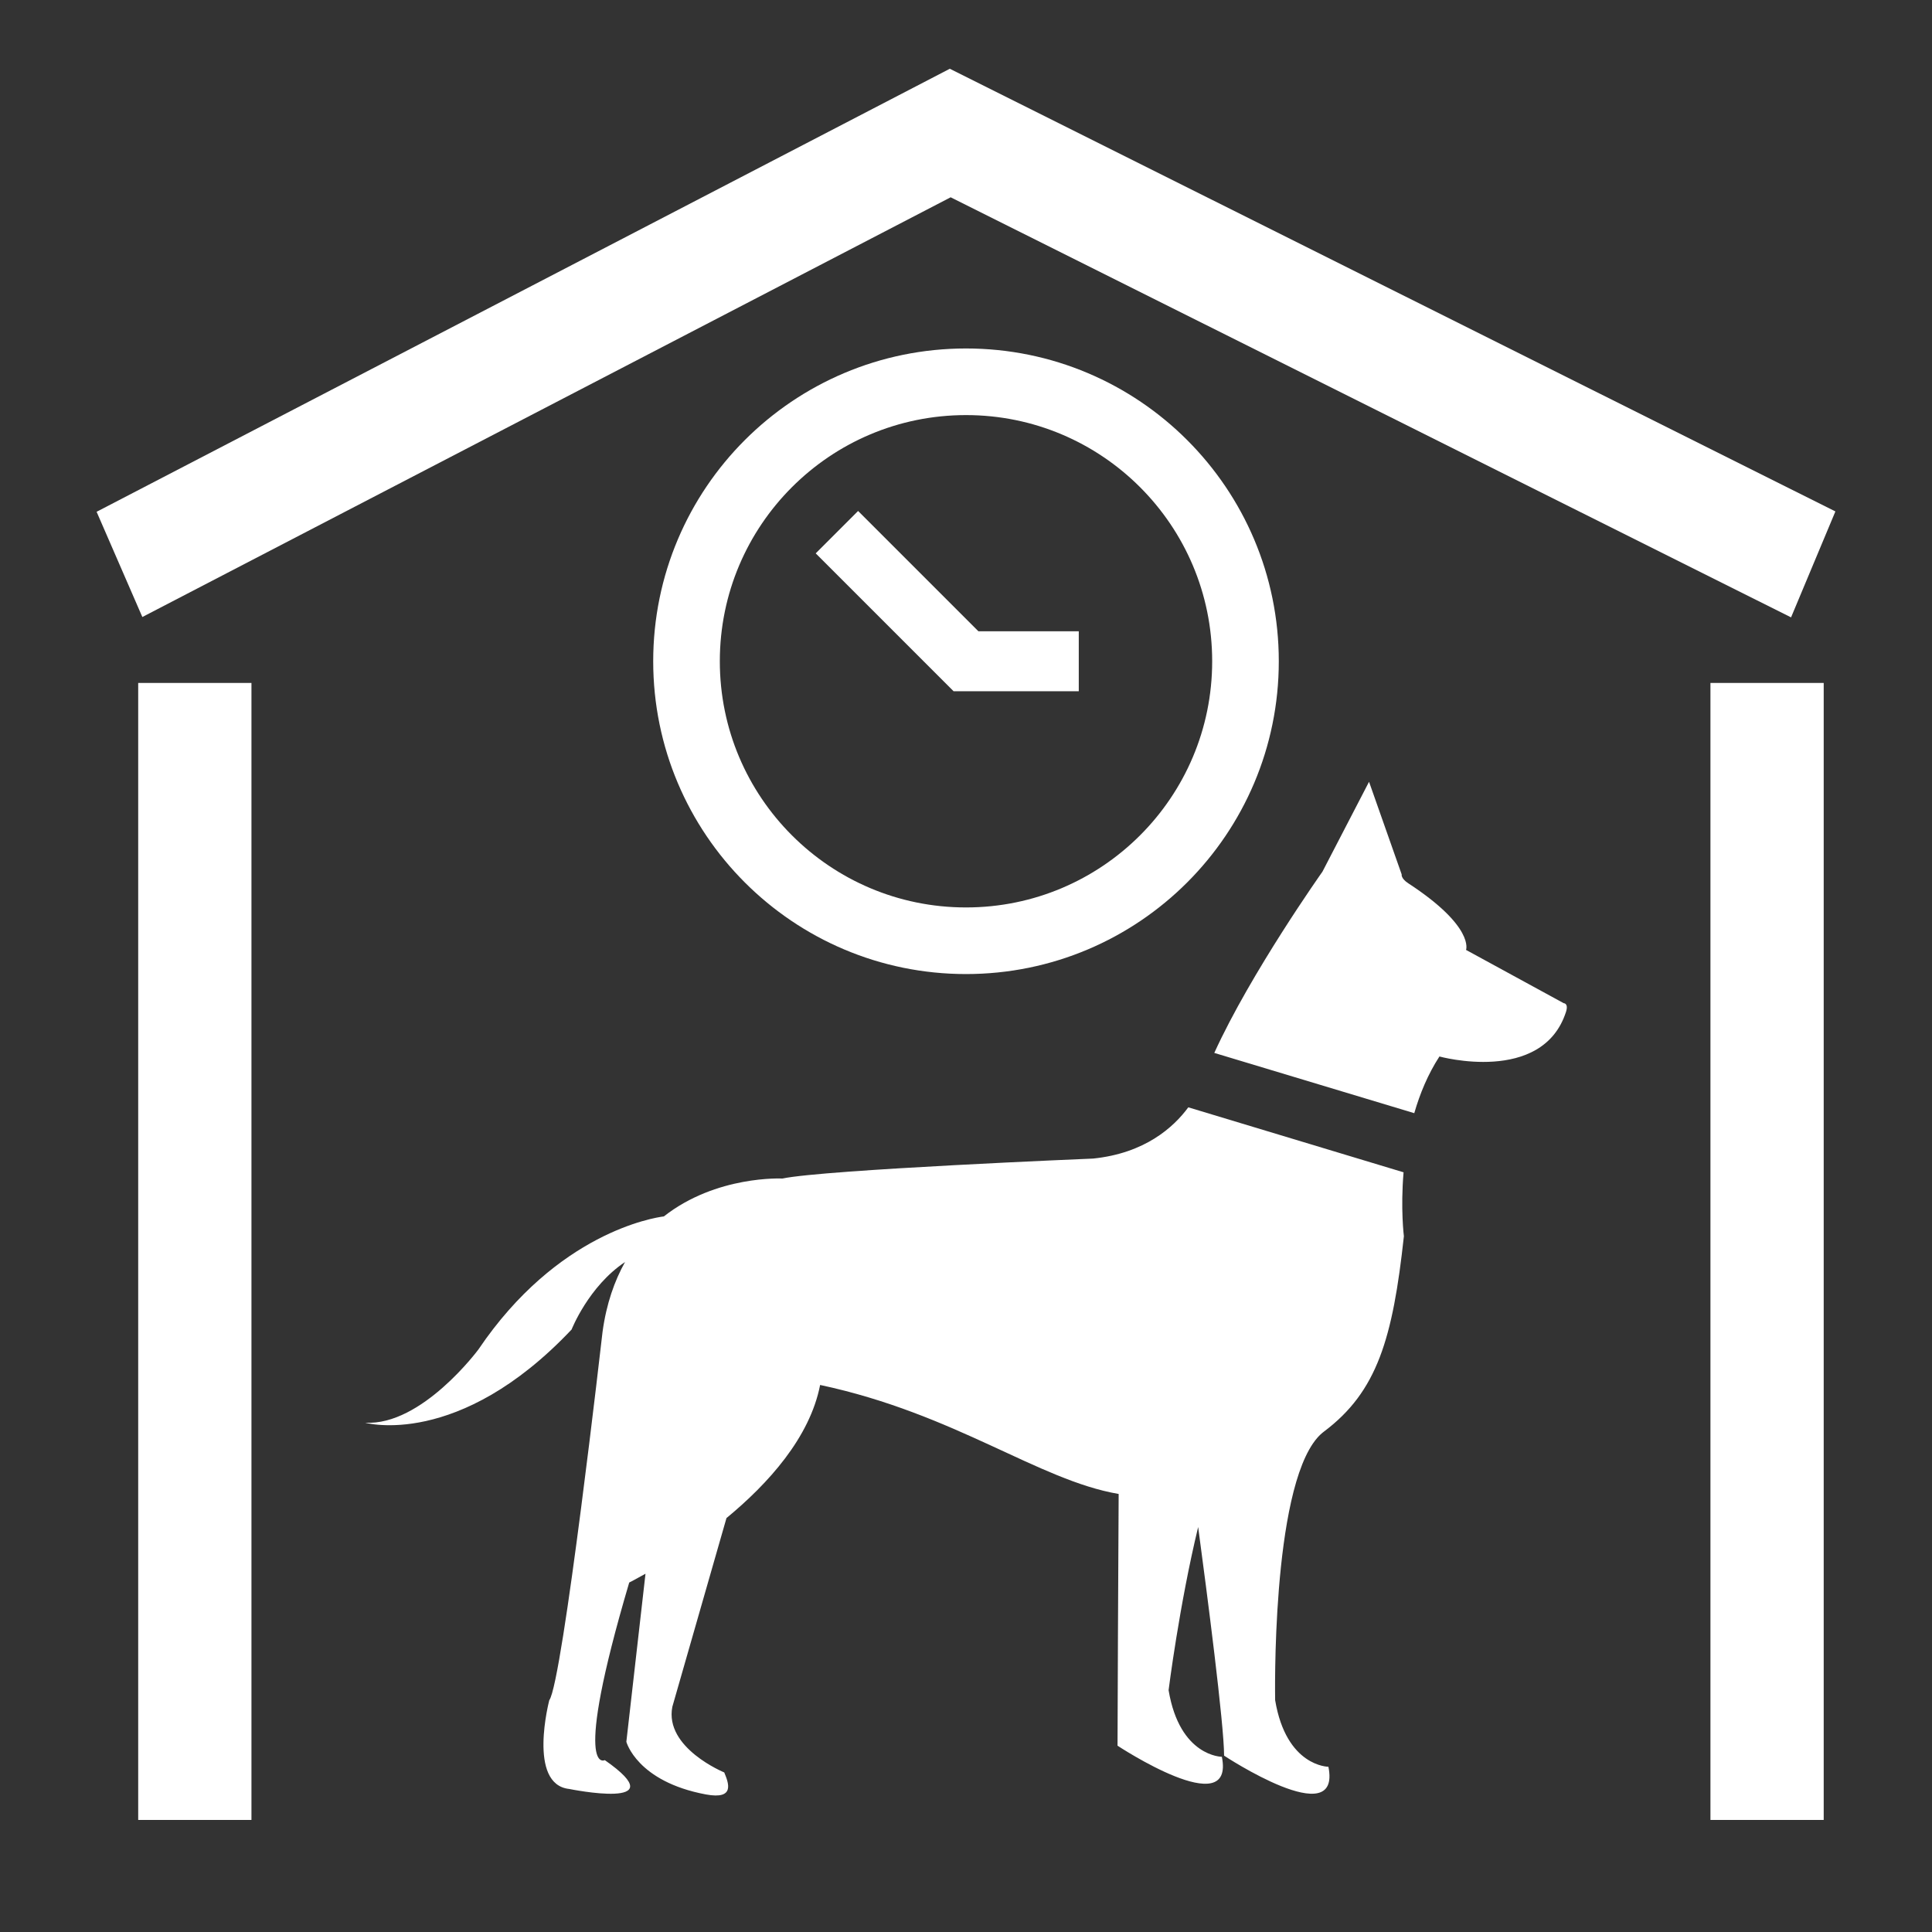 <svg width="12" height="12" viewBox="0 0 580 580" fill="none" xmlns="http://www.w3.org/2000/svg">
<rect x="0" y="0" width="580" height="580" fill="#333333" stroke="none"/>
<path d="M550.998 153.535L537.688 185.338L285.395 59.227L42.734 185.231L29.002 153.642L285.139 20.641L550.998 153.535Z" fill="#ffffff"/>
<path d="M547.488 205.025H513.488V546.359H547.488V205.025Z" fill="#ffffff"/>
<path d="M421.36 351.935L356.738 332.427C352.305 338.438 343.71 346.211 328.165 347.81C328.165 347.81 247.528 351.134 234.875 353.805C234.875 353.805 215.081 352.771 199.294 365.176C196.292 365.548 167.287 370.09 143.625 405.116C143.625 405.116 126.619 428.106 109.629 427.104C109.629 427.104 137.615 435.104 171.601 399.126C171.601 399.126 176.671 386.18 187.638 378.87C184.497 384.504 182.054 391.331 180.895 399.785C180.895 399.785 168.902 505.081 164.902 510.405C164.902 510.405 158.236 535.724 170.897 537.061C170.897 537.061 203.55 543.724 181.561 528.4C181.561 528.4 171.565 533.729 188.895 475.087C188.895 475.087 190.751 474.162 193.782 472.446L188.035 522.895C188.035 522.895 191.191 534.827 211.912 538.702C220.814 540.352 218.693 535.179 217.422 532.097C217.422 532.097 199.419 524.736 201.84 512.392L218.09 455.739C230.632 445.392 243.119 431.576 246.207 415.774C286.889 424.453 311.754 444.392 335.829 448.5C335.725 468.597 335.49 514.25 335.49 524.069C335.49 524.069 370.815 547.392 366.814 527.399C366.814 527.399 354.155 527.399 350.82 507.409C350.82 507.409 354.021 481.866 359.696 458.423C362.344 478.145 367.482 517.661 367.482 527.061C367.482 527.061 402.8 550.388 398.8 530.395C398.8 530.395 386.146 530.395 382.807 510.402C382.807 510.402 381.589 447.665 395.452 431.658C396.091 430.923 396.767 430.293 397.463 429.77C413.463 417.778 418.125 401.778 421.456 371.13C421.456 371.135 420.427 362.945 421.36 351.935Z" fill="#ffffff"/>
<path d="M469.433 301.162L440.12 285.176C440.12 285.176 442.77 278.234 422.791 265.184C420.496 263.681 420.795 262.512 420.795 262.512L410.996 234.696L397.009 261.679C397.009 261.679 375.504 292.02 364.539 316.093L424.574 334.182C426.248 328.376 428.647 322.522 432.127 317.164C432.127 317.164 462.996 325.678 470.106 303.826C470.975 301.162 469.433 301.162 469.433 301.162Z" fill="#ffffff"/>
<path d="M75.488 205.025H41.488V546.359H75.488V205.025Z" fill="#ffffff"/>
<path d="M290 282.419C336.338 282.419 373.903 244.854 373.903 198.516C373.903 152.177 336.338 114.613 290 114.613C243.662 114.613 206.097 152.177 206.097 198.516C206.097 244.854 243.662 282.419 290 282.419Z" stroke="#ffffff" stroke-width="20" stroke-linecap="round" stroke-linejoin="round"/>
<path d="M251.243 159.759L290 198.516H323.855" stroke="#ffffff" stroke-width="18"/>
</svg>
